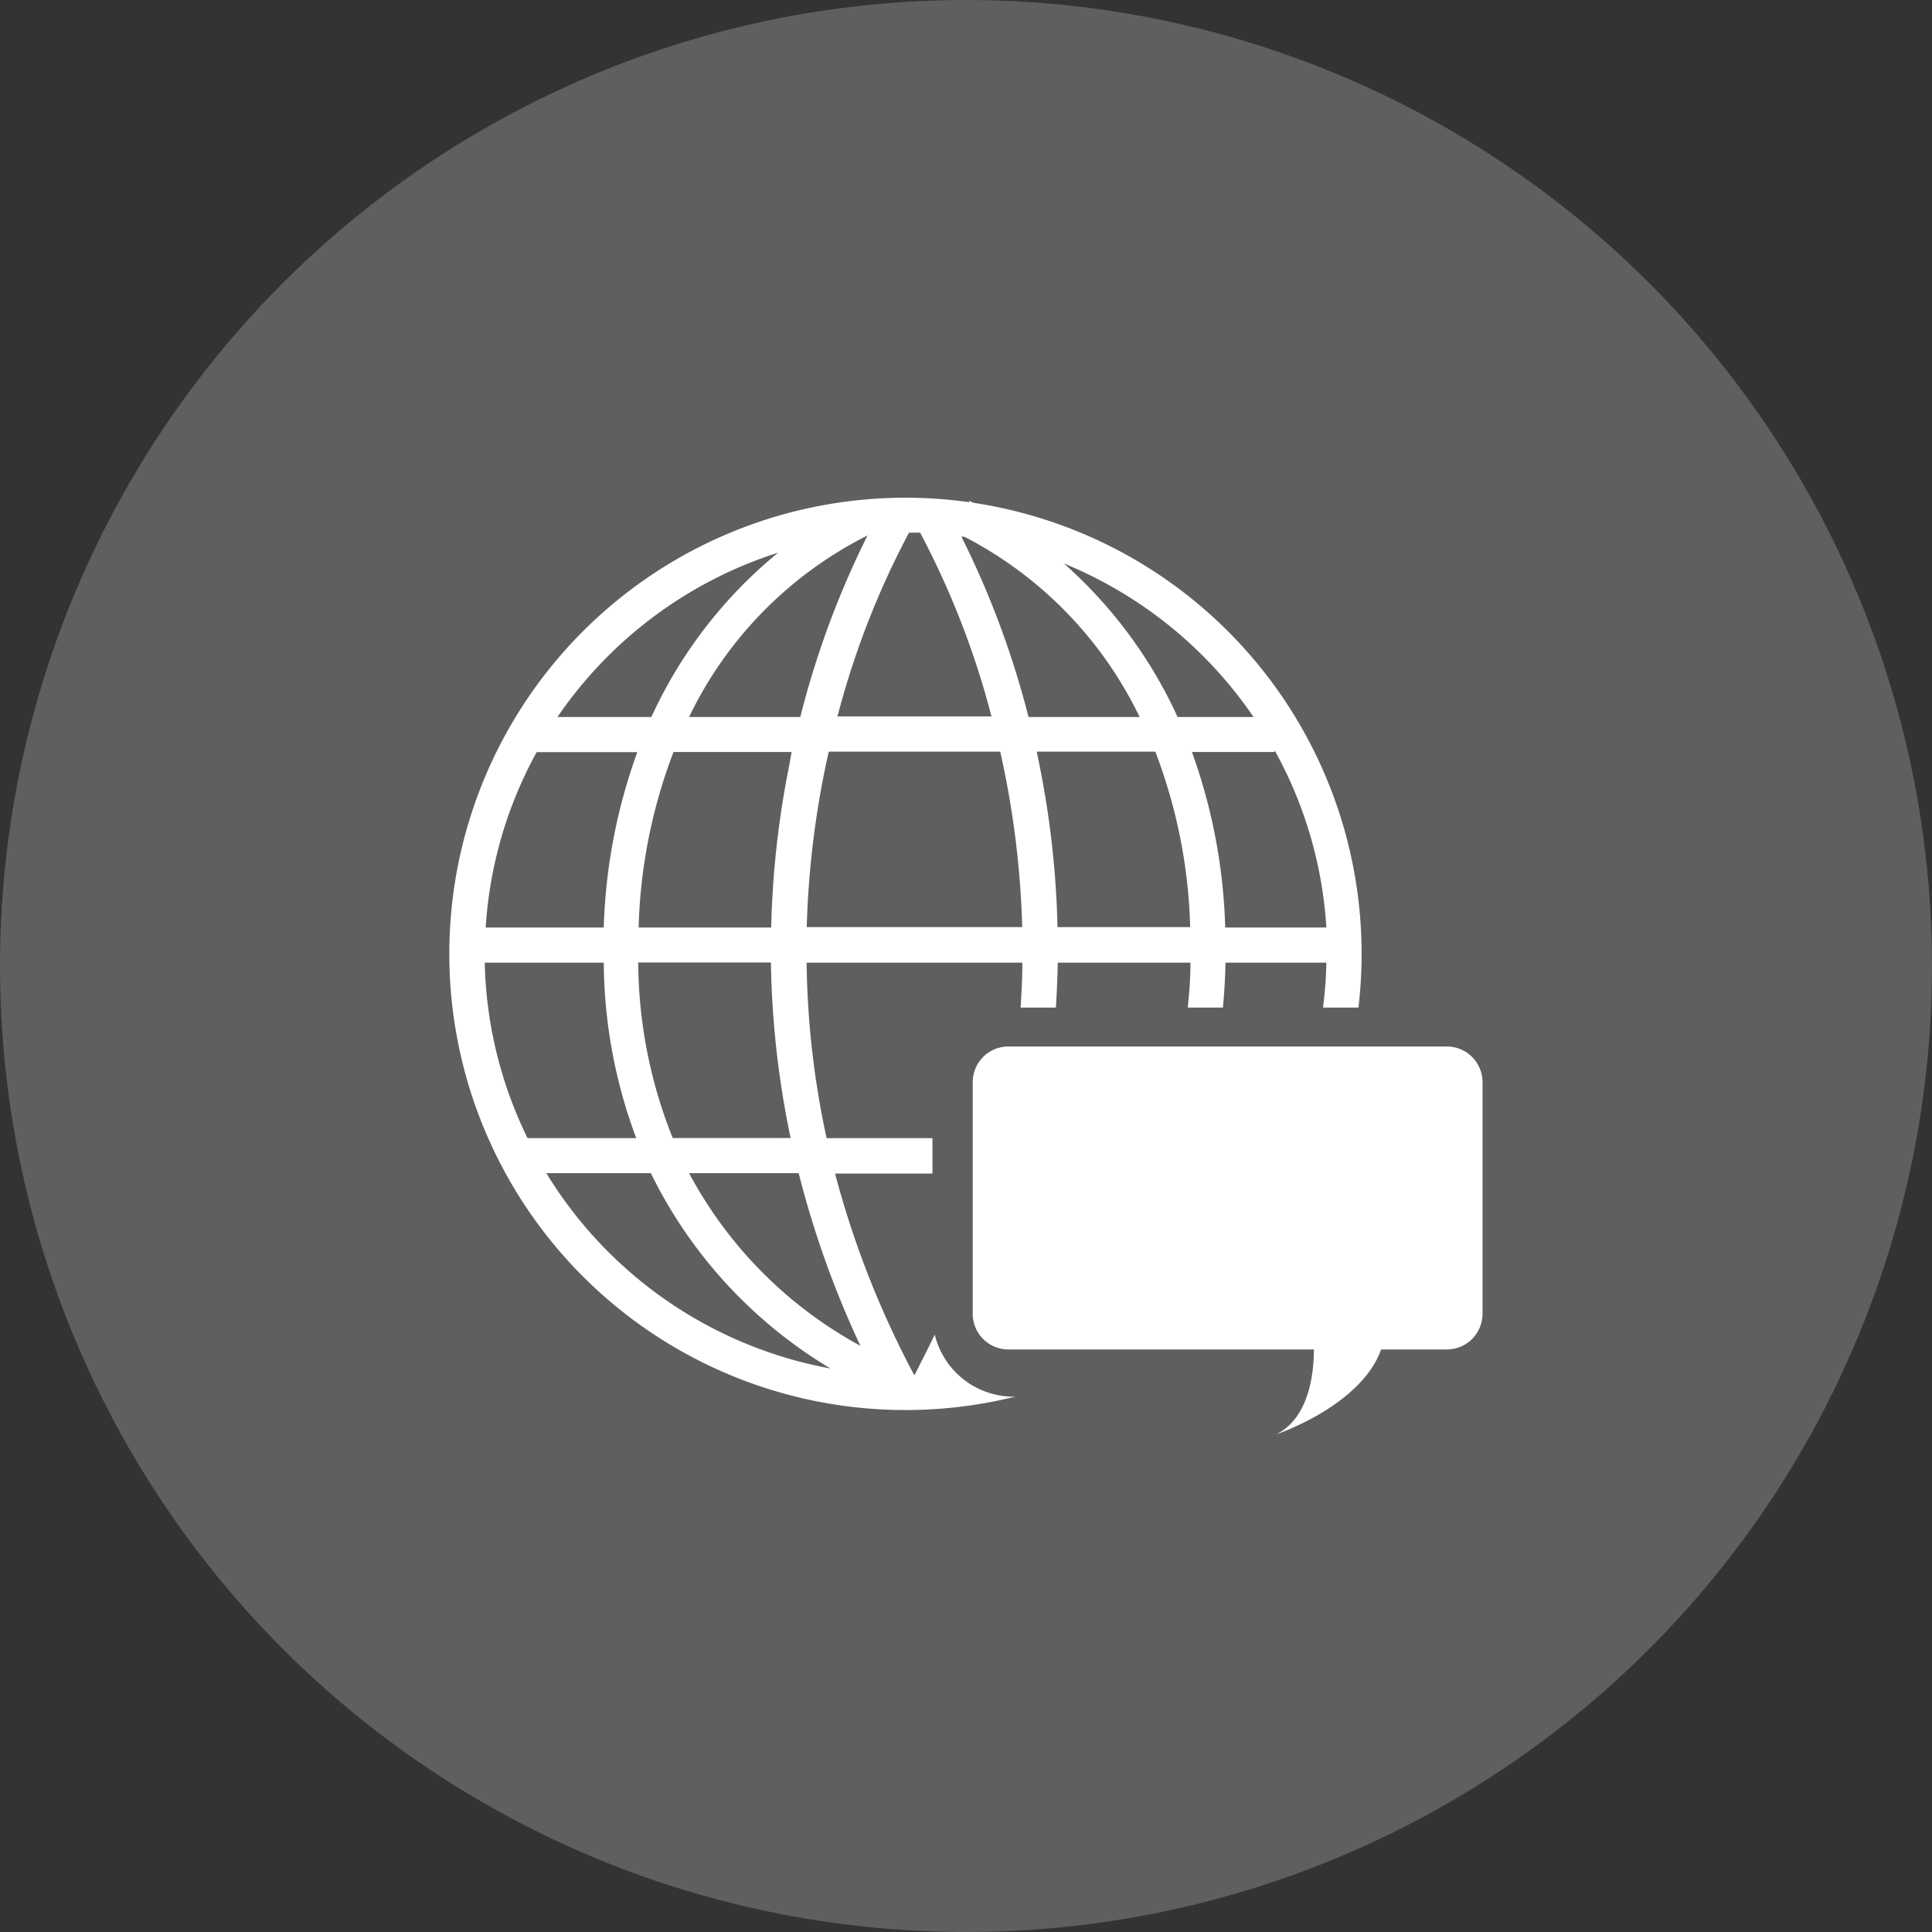 <svg xmlns="http://www.w3.org/2000/svg" viewBox="0 0 144 144"><rect x="0" y="0" width="144" height="144" fill="#333333" stroke="none"/><defs><style>.cls-1{fill:#5f5f60;}.cls-2{fill:#fff;}</style></defs><title>subject</title><g id="Layer_2" data-name="Layer 2"><circle class="cls-1" cx="72" cy="72" r="72"/><path class="cls-2" d="M107.84,78H75.16a2.66,2.66,0,0,0-2.66,2.66V97.92a2.66,2.66,0,0,0,2.66,2.66H97.93c0,2-.44,5.15-2.81,6.33,0,0,6.32-2.11,7.82-6.33h4.9a2.66,2.66,0,0,0,2.66-2.66V80.61A2.66,2.66,0,0,0,107.84,78Z"/><path class="cls-2" d="M75.53,104.1a6.05,6.05,0,0,1-5.86-4.63c-.47,1-1,2-1.49,3h-.05a69.56,69.56,0,0,1-5.89-15H69.5V84.83H61.61a65.25,65.25,0,0,1-1.49-13.08H76.2c0,1.1-.06,2.21-.13,3.35H78.7c.07-1.14.12-2.25.14-3.35h9.89c0,1.16-.09,2.27-.2,3.35h2.62c.1-1.08.17-2.19.19-3.35h7.52a31.66,31.66,0,0,1-.25,3.35h2.64A34,34,0,0,0,72.58,37.48l-.34-.15,0,.1a34,34,0,1,0,3.42,66.67Zm-15.4-35a68.12,68.12,0,0,1,1.64-13.08H74.55a68,68,0,0,1,1.64,13.08Zm18.69,0a69.18,69.18,0,0,0-1.3-11.86q-.12-.62-.25-1.22h8.84a39.5,39.5,0,0,1,2.6,13.08ZM95,55.92a31.16,31.16,0,0,1,3.86,13.21H91.32a41.92,41.92,0,0,0-2.48-13.08H95Zm-1.53-2.48H87.77A34.31,34.31,0,0,0,79.3,42,31.56,31.56,0,0,1,93.43,53.44ZM71.87,40A29.55,29.55,0,0,1,84.94,53.44H76.66a67,67,0,0,0-5-13.44Zm-4.13-.3.84,0a62.9,62.9,0,0,1,5.32,13.7H62.42A63.08,63.08,0,0,1,67.74,39.72ZM59.65,53.44H51.36a29.38,29.38,0,0,1,13.3-13.53A66.88,66.88,0,0,0,59.65,53.44Zm-.87,3.83a69.16,69.16,0,0,0-1.3,11.86H47.6a39.5,39.5,0,0,1,2.6-13.08H59Q58.9,56.66,58.78,57.27Zm.15,27.55H50.14a35.63,35.63,0,0,1-2.57-13.08h9.89A68.44,68.44,0,0,0,58.93,84.83ZM58,41.19a34.26,34.26,0,0,0-9.45,12.25h-7A31.52,31.52,0,0,1,58,41.19ZM40,56.06h7.5A41.93,41.93,0,0,0,45,69.13h-8.8A31.16,31.16,0,0,1,40,56.06ZM36.13,71.75H45a38.06,38.06,0,0,0,2.42,13.08h-8.1A31.18,31.18,0,0,1,36.13,71.75Zm4.59,15.69h7.79A34.79,34.79,0,0,0,61.9,102,31.46,31.46,0,0,1,40.72,87.44Zm10.64,0h8.17a71.45,71.45,0,0,0,4.6,12.87A31.51,31.51,0,0,1,51.36,87.44Z"/></g></svg>